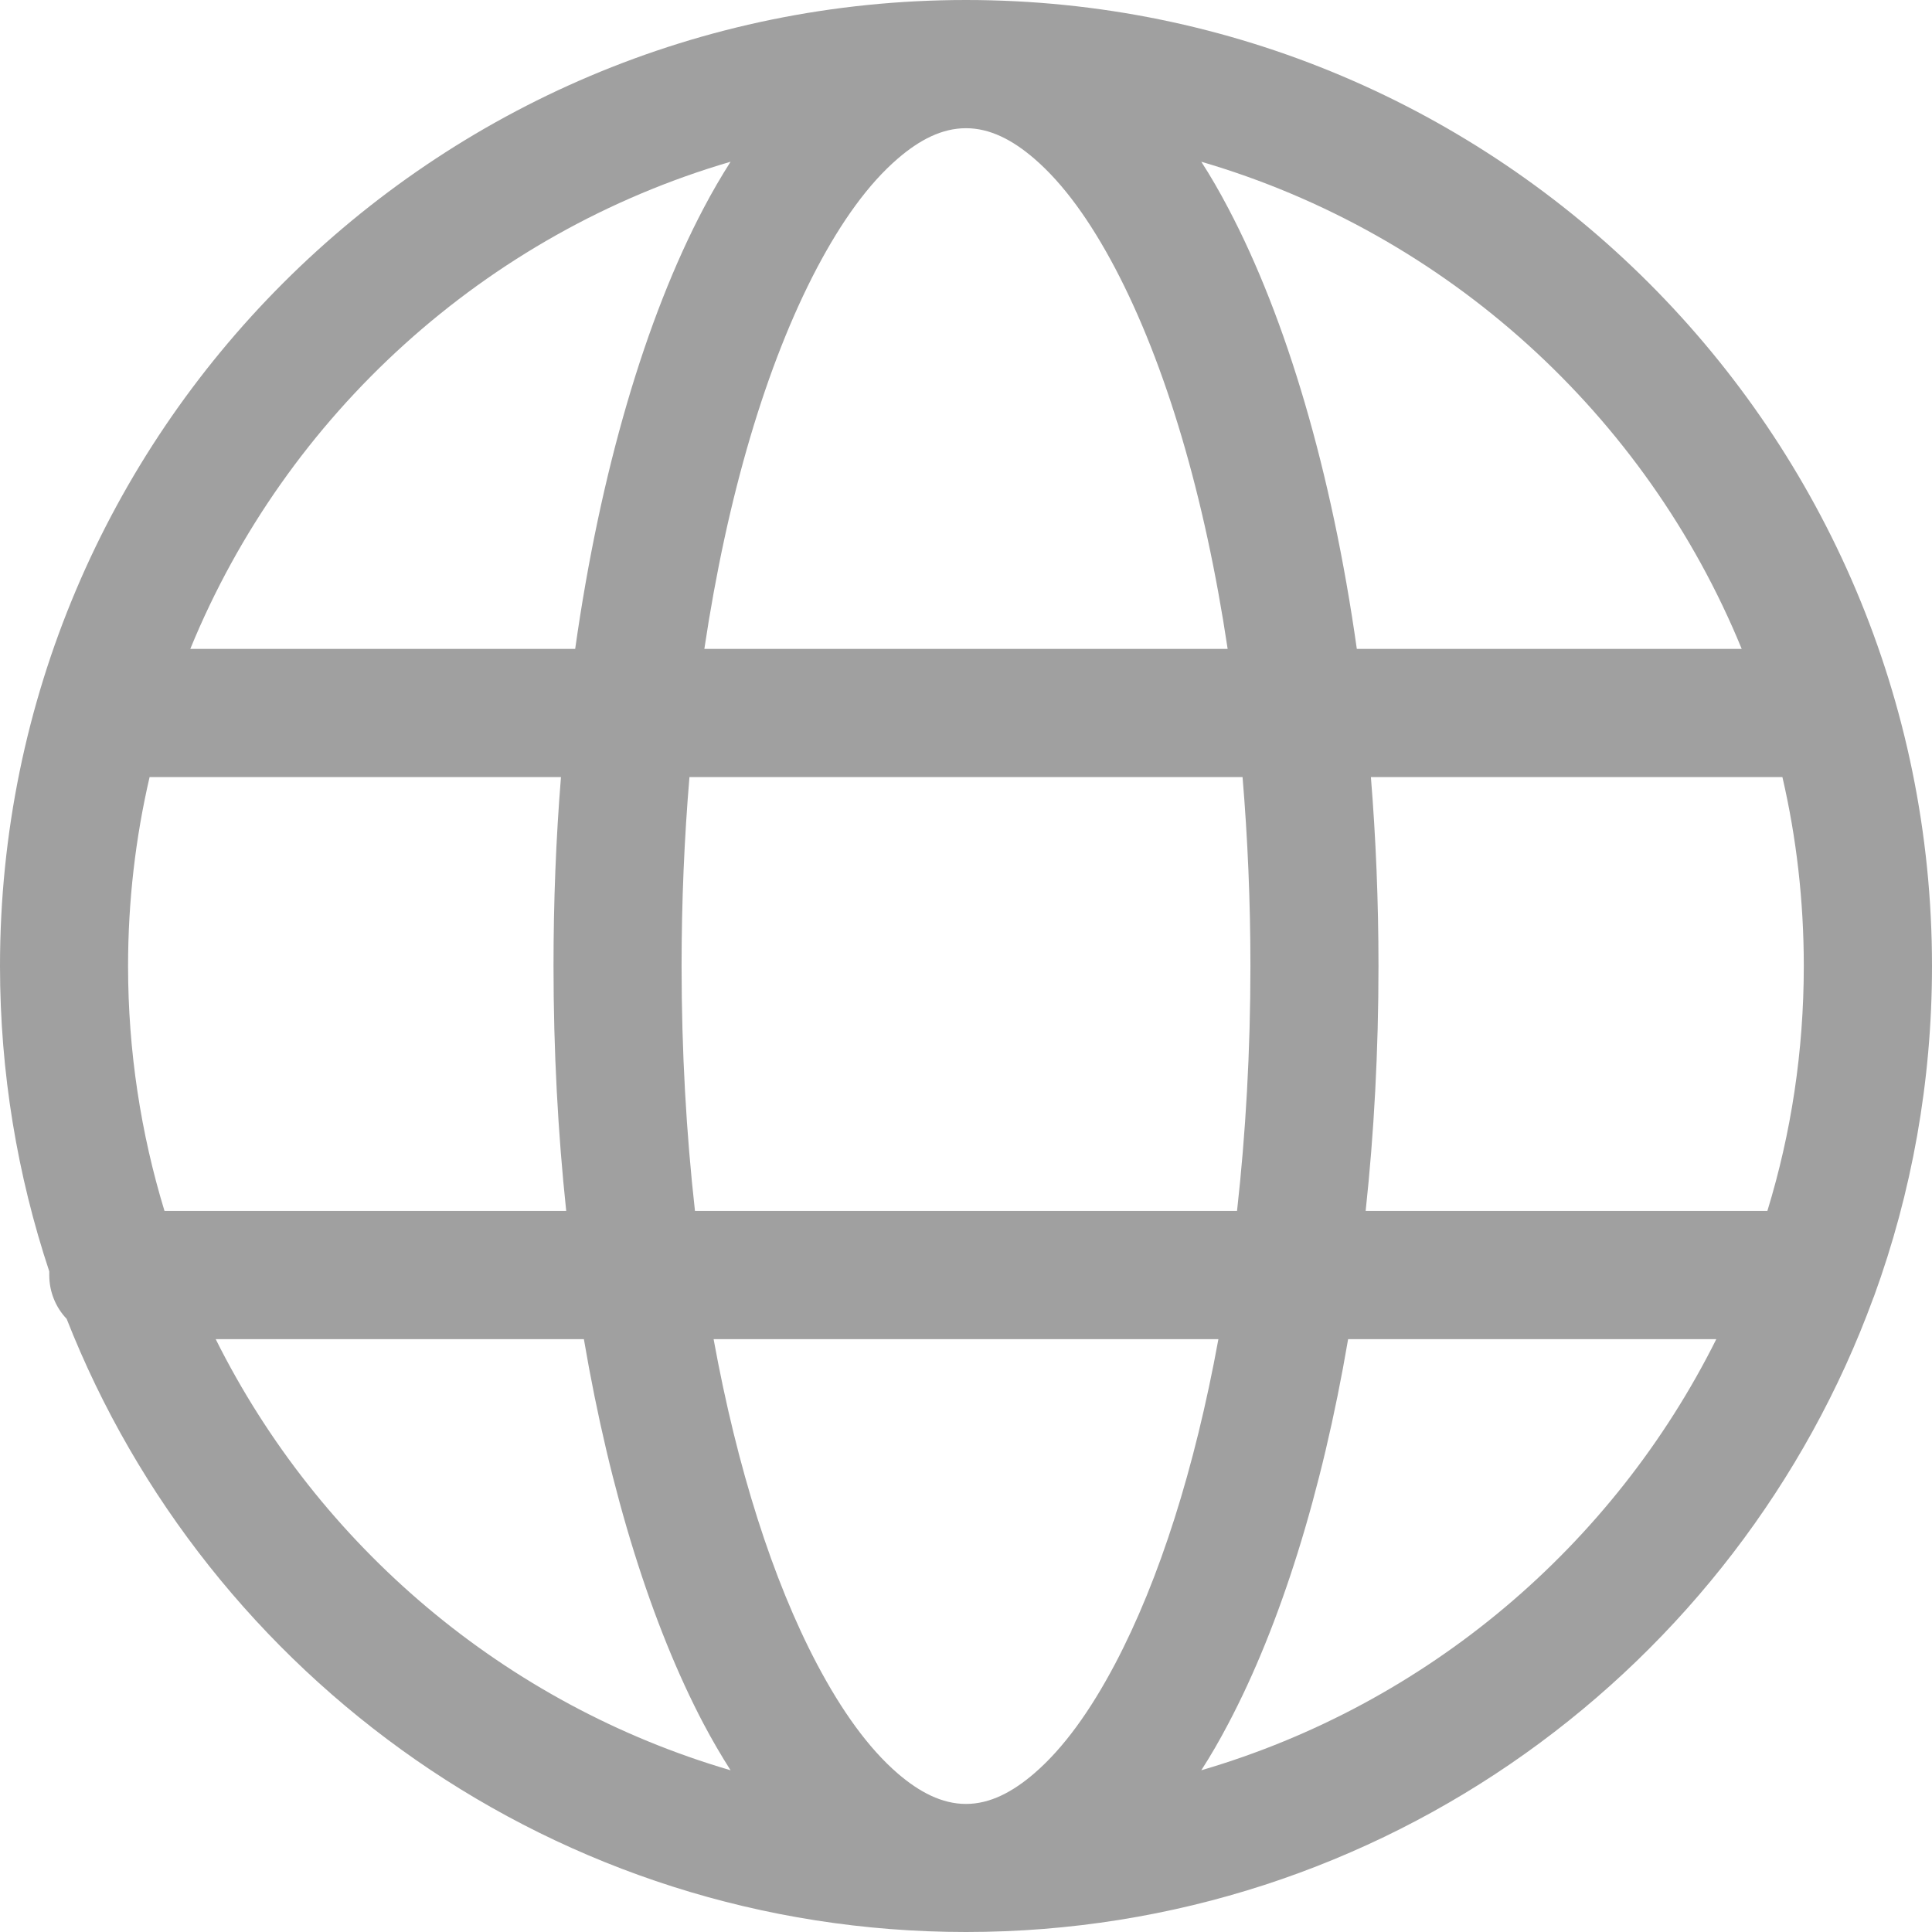 <svg width="14" height="14" viewBox="0 0 14 14" fill="none" xmlns="http://www.w3.org/2000/svg">
<path fill-rule="evenodd" clip-rule="evenodd" d="M7 14C10.019 14 12.594 12.085 13.575 9.405C13.577 9.401 13.578 9.397 13.58 9.393C13.852 8.646 14 7.84 14 7C14 3.137 10.864 0 7 0C3.137 0 0 3.137 0 7C0 7.773 0.126 8.517 0.357 9.213C0.357 9.221 0.357 9.231 0.357 9.24C0.357 9.362 0.404 9.474 0.483 9.557C1.505 12.158 4.039 14 7 14L7 14ZM8.829 9.704C8.658 10.641 8.401 11.449 8.08 12.058C7.902 12.395 7.708 12.667 7.494 12.851C7.337 12.986 7.174 13.072 7 13.072C6.825 13.072 6.662 12.986 6.505 12.851C6.292 12.667 6.098 12.395 5.92 12.058C5.599 11.449 5.342 10.641 5.171 9.704H8.829ZM4.231 9.704H1.563C2.311 11.203 3.66 12.35 5.294 12.828C5.227 12.723 5.161 12.61 5.098 12.491C4.724 11.78 4.421 10.819 4.231 9.704L4.231 9.704ZM12.437 9.704H9.769C9.579 10.819 9.276 11.78 8.901 12.49C8.838 12.61 8.773 12.723 8.705 12.828C10.34 12.35 11.689 11.203 12.437 9.704L12.437 9.704ZM4.065 5.631H1.084C0.982 6.071 0.928 6.529 0.928 7C0.928 7.618 1.021 8.214 1.192 8.775H4.103C4.043 8.209 4.011 7.614 4.011 7C4.011 6.531 4.029 6.073 4.065 5.631H4.065ZM9.004 5.631C9.041 6.072 9.061 6.53 9.061 7C9.061 7.616 9.027 8.212 8.964 8.775H5.036C4.973 8.212 4.939 7.616 4.939 7C4.939 6.53 4.959 6.072 4.996 5.631H9.004ZM12.916 5.631H9.934C9.97 6.073 9.989 6.531 9.989 7C9.989 7.614 9.957 8.209 9.896 8.775H12.807C12.979 8.214 13.071 7.618 13.071 7C13.071 6.529 13.018 6.071 12.916 5.631H12.916ZM5.294 1.172C3.516 1.692 2.074 3.005 1.379 4.702H4.168C4.35 3.414 4.679 2.305 5.098 1.51C5.161 1.39 5.227 1.277 5.294 1.172L5.294 1.172ZM7 0.929C7.174 0.929 7.337 1.014 7.494 1.149C7.708 1.333 7.902 1.605 8.08 1.942C8.446 2.637 8.73 3.592 8.896 4.702H5.104C5.27 3.592 5.554 2.637 5.92 1.942C6.098 1.605 6.292 1.333 6.506 1.149C6.663 1.014 6.825 0.929 7 0.929H7ZM8.705 1.172C8.773 1.277 8.838 1.39 8.901 1.51C9.32 2.305 9.65 3.414 9.832 4.702H12.621C11.926 3.006 10.484 1.692 8.705 1.172L8.705 1.172Z" fill="#A0A0A0"/>
</svg>
